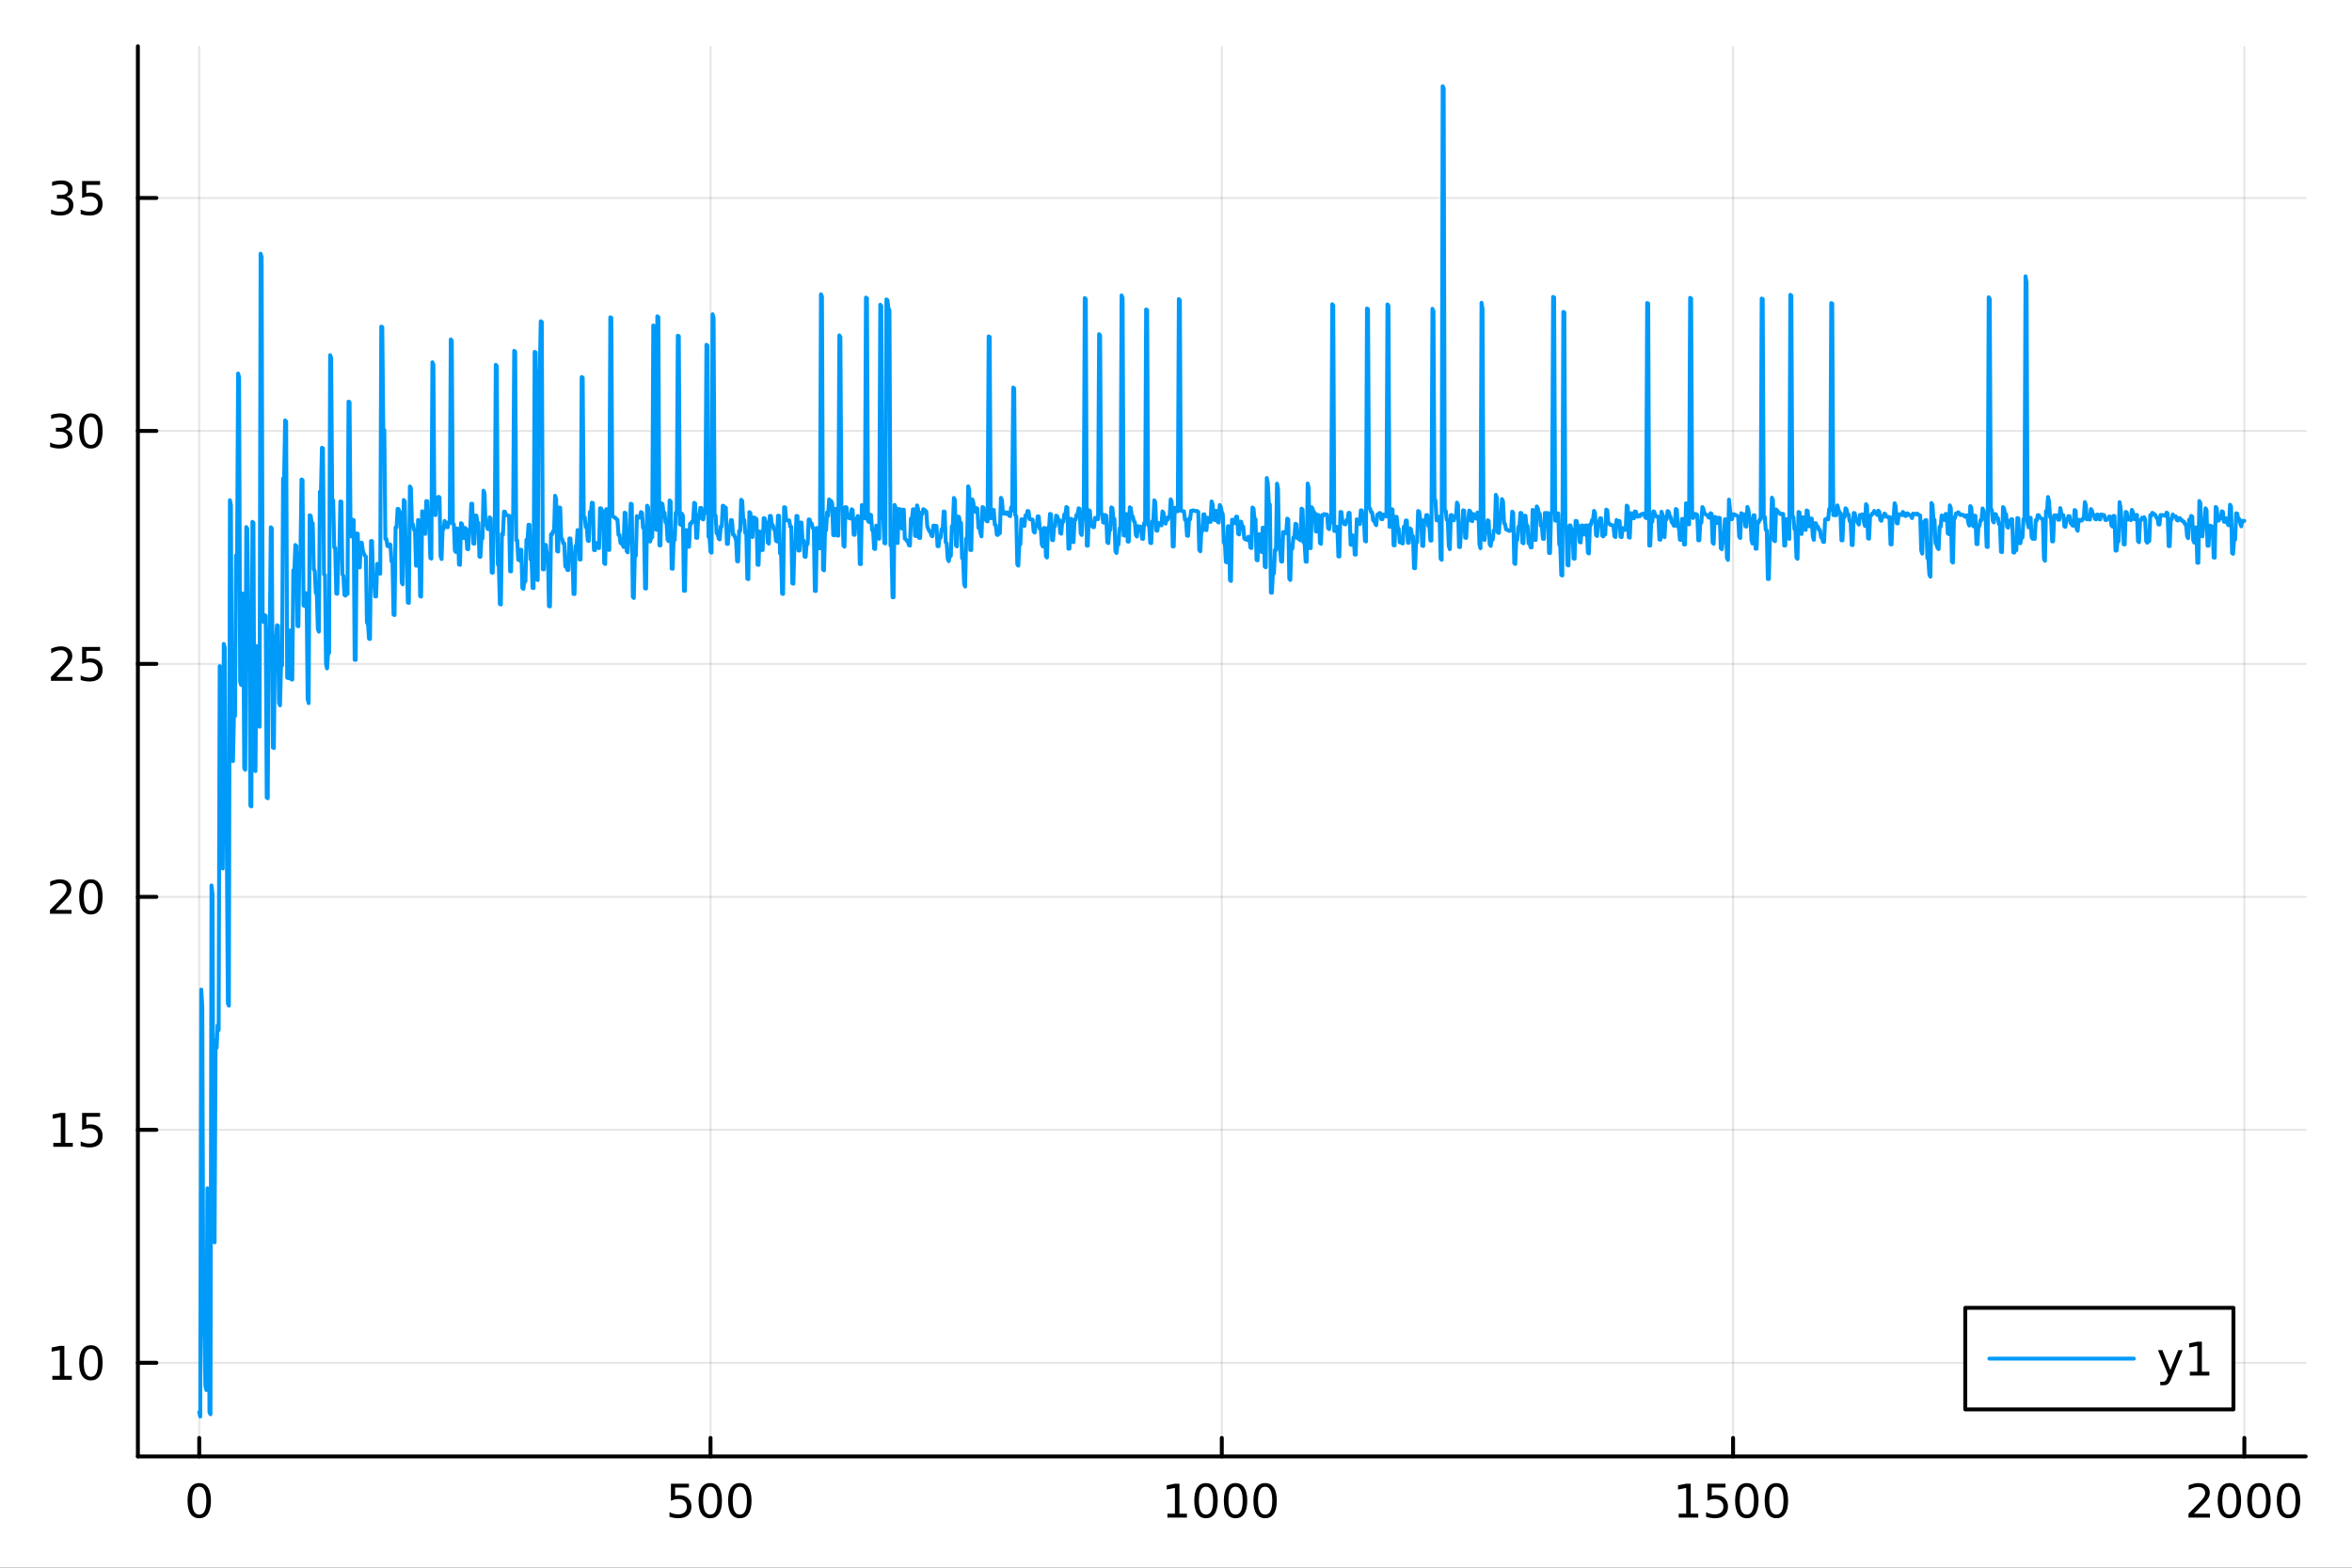 <?xml version="1.0" encoding="utf-8"?>
<svg xmlns="http://www.w3.org/2000/svg" xmlns:xlink="http://www.w3.org/1999/xlink" width="600" height="400" viewBox="0 0 2400 1600">
<rect x="0" y="0" width="2400" height="1600" fill="#333333" stroke="none"/>
<defs>
  <clipPath id="clip890">
    <rect x="0" y="0" width="2400" height="1600"/>
  </clipPath>
</defs>
<path clip-path="url(#clip890)" d="M0 1600 L2400 1600 L2400 0 L0 0  Z" fill="#ffffff" fill-rule="evenodd" fill-opacity="1"/>
<defs>
  <clipPath id="clip891">
    <rect x="480" y="0" width="1681" height="1600"/>
  </clipPath>
</defs>
<path clip-path="url(#clip890)" d="M140.696 1486.45 L2352.76 1486.45 L2352.76 47.244 L140.696 47.244  Z" fill="#ffffff" fill-rule="evenodd" fill-opacity="1"/>
<defs>
  <clipPath id="clip892">
    <rect x="140" y="47" width="2213" height="1440"/>
  </clipPath>
</defs>
<polyline clip-path="url(#clip892)" style="stroke:#000000; stroke-linecap:round; stroke-linejoin:round; stroke-width:2; stroke-opacity:0.1; fill:none" points="203.301,1486.45 203.301,47.244 "/>
<polyline clip-path="url(#clip892)" style="stroke:#000000; stroke-linecap:round; stroke-linejoin:round; stroke-width:2; stroke-opacity:0.1; fill:none" points="725.013,1486.45 725.013,47.244 "/>
<polyline clip-path="url(#clip892)" style="stroke:#000000; stroke-linecap:round; stroke-linejoin:round; stroke-width:2; stroke-opacity:0.1; fill:none" points="1246.73,1486.45 1246.73,47.244 "/>
<polyline clip-path="url(#clip892)" style="stroke:#000000; stroke-linecap:round; stroke-linejoin:round; stroke-width:2; stroke-opacity:0.1; fill:none" points="1768.44,1486.45 1768.44,47.244 "/>
<polyline clip-path="url(#clip892)" style="stroke:#000000; stroke-linecap:round; stroke-linejoin:round; stroke-width:2; stroke-opacity:0.1; fill:none" points="2290.15,1486.45 2290.15,47.244 "/>
<polyline clip-path="url(#clip890)" style="stroke:#000000; stroke-linecap:round; stroke-linejoin:round; stroke-width:4; stroke-opacity:1; fill:none" points="140.696,1486.45 2352.76,1486.45 "/>
<polyline clip-path="url(#clip890)" style="stroke:#000000; stroke-linecap:round; stroke-linejoin:round; stroke-width:4; stroke-opacity:1; fill:none" points="203.301,1486.45 203.301,1467.55 "/>
<polyline clip-path="url(#clip890)" style="stroke:#000000; stroke-linecap:round; stroke-linejoin:round; stroke-width:4; stroke-opacity:1; fill:none" points="725.013,1486.45 725.013,1467.55 "/>
<polyline clip-path="url(#clip890)" style="stroke:#000000; stroke-linecap:round; stroke-linejoin:round; stroke-width:4; stroke-opacity:1; fill:none" points="1246.73,1486.45 1246.73,1467.55 "/>
<polyline clip-path="url(#clip890)" style="stroke:#000000; stroke-linecap:round; stroke-linejoin:round; stroke-width:4; stroke-opacity:1; fill:none" points="1768.44,1486.45 1768.44,1467.55 "/>
<polyline clip-path="url(#clip890)" style="stroke:#000000; stroke-linecap:round; stroke-linejoin:round; stroke-width:4; stroke-opacity:1; fill:none" points="2290.15,1486.45 2290.15,1467.55 "/>
<path clip-path="url(#clip890)" d="M203.301 1517.37 Q199.69 1517.37 197.861 1520.93 Q196.056 1524.47 196.056 1531.6 Q196.056 1538.71 197.861 1542.27 Q199.69 1545.82 203.301 1545.82 Q206.935 1545.82 208.741 1542.27 Q210.57 1538.71 210.57 1531.6 Q210.57 1524.47 208.741 1520.93 Q206.935 1517.37 203.301 1517.37 M203.301 1513.66 Q209.111 1513.66 212.167 1518.27 Q215.245 1522.85 215.245 1531.6 Q215.245 1540.33 212.167 1544.94 Q209.111 1549.52 203.301 1549.52 Q197.491 1549.52 194.412 1544.94 Q191.357 1540.33 191.357 1531.6 Q191.357 1522.85 194.412 1518.27 Q197.491 1513.66 203.301 1513.66 Z" fill="#000000" fill-rule="nonzero" fill-opacity="1" /><path clip-path="url(#clip890)" d="M684.632 1514.29 L702.988 1514.29 L702.988 1518.22 L688.914 1518.22 L688.914 1526.7 Q689.933 1526.35 690.951 1526.19 Q691.97 1526 692.988 1526 Q698.775 1526 702.155 1529.17 Q705.534 1532.34 705.534 1537.76 Q705.534 1543.34 702.062 1546.44 Q698.59 1549.52 692.27 1549.52 Q690.095 1549.52 687.826 1549.15 Q685.581 1548.78 683.173 1548.04 L683.173 1543.34 Q685.257 1544.47 687.479 1545.03 Q689.701 1545.58 692.178 1545.58 Q696.183 1545.58 698.52 1543.48 Q700.858 1541.37 700.858 1537.76 Q700.858 1534.15 698.52 1532.04 Q696.183 1529.94 692.178 1529.94 Q690.303 1529.94 688.428 1530.35 Q686.576 1530.77 684.632 1531.65 L684.632 1514.29 Z" fill="#000000" fill-rule="nonzero" fill-opacity="1" /><path clip-path="url(#clip890)" d="M724.747 1517.37 Q721.136 1517.37 719.307 1520.93 Q717.502 1524.47 717.502 1531.6 Q717.502 1538.71 719.307 1542.27 Q721.136 1545.82 724.747 1545.82 Q728.381 1545.82 730.187 1542.27 Q732.016 1538.71 732.016 1531.6 Q732.016 1524.47 730.187 1520.93 Q728.381 1517.37 724.747 1517.37 M724.747 1513.66 Q730.557 1513.66 733.613 1518.27 Q736.692 1522.85 736.692 1531.6 Q736.692 1540.33 733.613 1544.94 Q730.557 1549.52 724.747 1549.52 Q718.937 1549.52 715.858 1544.94 Q712.803 1540.33 712.803 1531.6 Q712.803 1522.85 715.858 1518.27 Q718.937 1513.66 724.747 1513.66 Z" fill="#000000" fill-rule="nonzero" fill-opacity="1" /><path clip-path="url(#clip890)" d="M754.909 1517.37 Q751.298 1517.37 749.469 1520.93 Q747.664 1524.47 747.664 1531.6 Q747.664 1538.71 749.469 1542.27 Q751.298 1545.82 754.909 1545.82 Q758.543 1545.82 760.349 1542.27 Q762.178 1538.71 762.178 1531.6 Q762.178 1524.47 760.349 1520.93 Q758.543 1517.37 754.909 1517.37 M754.909 1513.66 Q760.719 1513.66 763.775 1518.27 Q766.853 1522.85 766.853 1531.6 Q766.853 1540.33 763.775 1544.94 Q760.719 1549.52 754.909 1549.52 Q749.099 1549.52 746.02 1544.94 Q742.965 1540.33 742.965 1531.6 Q742.965 1522.85 746.02 1518.27 Q749.099 1513.66 754.909 1513.66 Z" fill="#000000" fill-rule="nonzero" fill-opacity="1" /><path clip-path="url(#clip890)" d="M1191.25 1544.91 L1198.89 1544.91 L1198.89 1518.55 L1190.58 1520.21 L1190.58 1515.95 L1198.84 1514.29 L1203.52 1514.29 L1203.52 1544.91 L1211.16 1544.91 L1211.16 1548.85 L1191.25 1548.85 L1191.25 1544.91 Z" fill="#000000" fill-rule="nonzero" fill-opacity="1" /><path clip-path="url(#clip890)" d="M1230.6 1517.37 Q1226.99 1517.37 1225.16 1520.93 Q1223.36 1524.47 1223.36 1531.6 Q1223.36 1538.71 1225.16 1542.27 Q1226.99 1545.82 1230.6 1545.82 Q1234.24 1545.82 1236.04 1542.27 Q1237.87 1538.71 1237.87 1531.6 Q1237.87 1524.47 1236.04 1520.93 Q1234.24 1517.37 1230.6 1517.37 M1230.6 1513.66 Q1236.41 1513.66 1239.47 1518.27 Q1242.55 1522.85 1242.55 1531.6 Q1242.55 1540.33 1239.47 1544.94 Q1236.41 1549.52 1230.6 1549.52 Q1224.79 1549.52 1221.71 1544.94 Q1218.66 1540.33 1218.66 1531.6 Q1218.66 1522.85 1221.71 1518.27 Q1224.79 1513.66 1230.6 1513.66 Z" fill="#000000" fill-rule="nonzero" fill-opacity="1" /><path clip-path="url(#clip890)" d="M1260.77 1517.37 Q1257.15 1517.37 1255.33 1520.93 Q1253.52 1524.47 1253.52 1531.6 Q1253.52 1538.71 1255.33 1542.27 Q1257.15 1545.82 1260.77 1545.82 Q1264.4 1545.82 1266.2 1542.27 Q1268.03 1538.71 1268.03 1531.6 Q1268.03 1524.47 1266.2 1520.93 Q1264.4 1517.37 1260.77 1517.37 M1260.77 1513.66 Q1266.58 1513.66 1269.63 1518.27 Q1272.71 1522.85 1272.71 1531.6 Q1272.71 1540.33 1269.63 1544.94 Q1266.58 1549.52 1260.77 1549.52 Q1254.95 1549.52 1251.88 1544.94 Q1248.82 1540.33 1248.82 1531.6 Q1248.82 1522.85 1251.88 1518.27 Q1254.95 1513.66 1260.77 1513.66 Z" fill="#000000" fill-rule="nonzero" fill-opacity="1" /><path clip-path="url(#clip890)" d="M1290.93 1517.37 Q1287.32 1517.37 1285.49 1520.93 Q1283.68 1524.47 1283.68 1531.6 Q1283.68 1538.71 1285.49 1542.27 Q1287.32 1545.82 1290.93 1545.82 Q1294.56 1545.82 1296.37 1542.27 Q1298.2 1538.71 1298.2 1531.6 Q1298.2 1524.47 1296.37 1520.93 Q1294.56 1517.37 1290.93 1517.37 M1290.93 1513.66 Q1296.74 1513.66 1299.79 1518.27 Q1302.87 1522.85 1302.87 1531.6 Q1302.87 1540.33 1299.79 1544.94 Q1296.74 1549.52 1290.93 1549.52 Q1285.12 1549.52 1282.04 1544.94 Q1278.98 1540.33 1278.98 1531.6 Q1278.98 1522.85 1282.04 1518.27 Q1285.12 1513.66 1290.93 1513.66 Z" fill="#000000" fill-rule="nonzero" fill-opacity="1" /><path clip-path="url(#clip890)" d="M1712.96 1544.91 L1720.6 1544.91 L1720.6 1518.55 L1712.29 1520.21 L1712.29 1515.95 L1720.56 1514.29 L1725.23 1514.29 L1725.23 1544.91 L1732.87 1544.91 L1732.87 1548.85 L1712.96 1548.85 L1712.96 1544.91 Z" fill="#000000" fill-rule="nonzero" fill-opacity="1" /><path clip-path="url(#clip890)" d="M1742.36 1514.29 L1760.72 1514.29 L1760.72 1518.22 L1746.64 1518.22 L1746.64 1526.7 Q1747.66 1526.35 1748.68 1526.19 Q1749.7 1526 1750.72 1526 Q1756.51 1526 1759.88 1529.17 Q1763.26 1532.34 1763.26 1537.76 Q1763.26 1543.34 1759.79 1546.44 Q1756.32 1549.52 1750 1549.52 Q1747.82 1549.52 1745.56 1549.15 Q1743.31 1548.78 1740.9 1548.04 L1740.9 1543.34 Q1742.99 1544.47 1745.21 1545.03 Q1747.43 1545.58 1749.91 1545.58 Q1753.91 1545.58 1756.25 1543.48 Q1758.59 1541.37 1758.59 1537.76 Q1758.59 1534.15 1756.25 1532.04 Q1753.91 1529.94 1749.91 1529.94 Q1748.03 1529.94 1746.16 1530.35 Q1744.31 1530.77 1742.36 1531.65 L1742.36 1514.29 Z" fill="#000000" fill-rule="nonzero" fill-opacity="1" /><path clip-path="url(#clip890)" d="M1782.48 1517.37 Q1778.87 1517.37 1777.04 1520.93 Q1775.23 1524.47 1775.23 1531.6 Q1775.23 1538.71 1777.04 1542.27 Q1778.87 1545.82 1782.48 1545.82 Q1786.11 1545.82 1787.92 1542.27 Q1789.75 1538.71 1789.75 1531.6 Q1789.75 1524.47 1787.92 1520.93 Q1786.11 1517.37 1782.48 1517.37 M1782.48 1513.66 Q1788.29 1513.66 1791.34 1518.27 Q1794.42 1522.85 1794.42 1531.6 Q1794.42 1540.33 1791.34 1544.94 Q1788.29 1549.52 1782.48 1549.52 Q1776.67 1549.52 1773.59 1544.94 Q1770.53 1540.33 1770.53 1531.6 Q1770.53 1522.85 1773.59 1518.27 Q1776.67 1513.66 1782.48 1513.66 Z" fill="#000000" fill-rule="nonzero" fill-opacity="1" /><path clip-path="url(#clip890)" d="M1812.64 1517.37 Q1809.03 1517.37 1807.2 1520.93 Q1805.39 1524.47 1805.39 1531.6 Q1805.39 1538.71 1807.2 1542.27 Q1809.03 1545.82 1812.64 1545.82 Q1816.27 1545.82 1818.08 1542.27 Q1819.91 1538.71 1819.91 1531.6 Q1819.91 1524.47 1818.08 1520.93 Q1816.27 1517.37 1812.64 1517.37 M1812.64 1513.66 Q1818.45 1513.66 1821.5 1518.27 Q1824.58 1522.85 1824.58 1531.6 Q1824.58 1540.33 1821.5 1544.94 Q1818.45 1549.52 1812.64 1549.52 Q1806.83 1549.52 1803.75 1544.94 Q1800.69 1540.33 1800.69 1531.6 Q1800.69 1522.85 1803.75 1518.27 Q1806.83 1513.66 1812.64 1513.66 Z" fill="#000000" fill-rule="nonzero" fill-opacity="1" /><path clip-path="url(#clip890)" d="M2238.76 1544.91 L2255.08 1544.91 L2255.08 1548.85 L2233.14 1548.85 L2233.14 1544.91 Q2235.8 1542.16 2240.38 1537.53 Q2244.99 1532.88 2246.17 1531.53 Q2248.41 1529.01 2249.29 1527.27 Q2250.2 1525.51 2250.2 1523.82 Q2250.2 1521.07 2248.25 1519.33 Q2246.33 1517.6 2243.23 1517.6 Q2241.03 1517.6 2238.58 1518.36 Q2236.15 1519.13 2233.37 1520.68 L2233.37 1515.95 Q2236.19 1514.82 2238.65 1514.24 Q2241.1 1513.66 2243.14 1513.66 Q2248.51 1513.66 2251.7 1516.35 Q2254.9 1519.03 2254.9 1523.52 Q2254.9 1525.65 2254.09 1527.57 Q2253.3 1529.47 2251.19 1532.07 Q2250.61 1532.74 2247.51 1535.95 Q2244.41 1539.15 2238.76 1544.91 Z" fill="#000000" fill-rule="nonzero" fill-opacity="1" /><path clip-path="url(#clip890)" d="M2274.9 1517.37 Q2271.28 1517.37 2269.46 1520.93 Q2267.65 1524.47 2267.65 1531.6 Q2267.65 1538.71 2269.46 1542.27 Q2271.28 1545.82 2274.9 1545.82 Q2278.53 1545.82 2280.34 1542.27 Q2282.16 1538.71 2282.16 1531.6 Q2282.16 1524.47 2280.34 1520.93 Q2278.53 1517.37 2274.9 1517.37 M2274.9 1513.66 Q2280.71 1513.66 2283.76 1518.27 Q2286.84 1522.85 2286.84 1531.6 Q2286.84 1540.33 2283.76 1544.94 Q2280.71 1549.52 2274.9 1549.52 Q2269.09 1549.52 2266.01 1544.94 Q2262.95 1540.33 2262.95 1531.6 Q2262.95 1522.85 2266.01 1518.27 Q2269.09 1513.66 2274.9 1513.66 Z" fill="#000000" fill-rule="nonzero" fill-opacity="1" /><path clip-path="url(#clip890)" d="M2305.06 1517.37 Q2301.45 1517.37 2299.62 1520.93 Q2297.81 1524.47 2297.81 1531.6 Q2297.81 1538.71 2299.62 1542.27 Q2301.45 1545.82 2305.06 1545.82 Q2308.69 1545.82 2310.5 1542.27 Q2312.33 1538.71 2312.33 1531.6 Q2312.33 1524.47 2310.5 1520.93 Q2308.69 1517.37 2305.06 1517.37 M2305.06 1513.66 Q2310.87 1513.66 2313.92 1518.27 Q2317 1522.85 2317 1531.6 Q2317 1540.33 2313.92 1544.94 Q2310.87 1549.52 2305.06 1549.52 Q2299.25 1549.52 2296.17 1544.94 Q2293.11 1540.33 2293.11 1531.6 Q2293.11 1522.85 2296.17 1518.27 Q2299.25 1513.66 2305.06 1513.66 Z" fill="#000000" fill-rule="nonzero" fill-opacity="1" /><path clip-path="url(#clip890)" d="M2335.22 1517.37 Q2331.61 1517.37 2329.78 1520.93 Q2327.97 1524.47 2327.97 1531.6 Q2327.97 1538.71 2329.78 1542.27 Q2331.61 1545.82 2335.22 1545.82 Q2338.85 1545.82 2340.66 1542.27 Q2342.49 1538.71 2342.49 1531.6 Q2342.49 1524.47 2340.66 1520.93 Q2338.85 1517.37 2335.22 1517.37 M2335.22 1513.66 Q2341.03 1513.66 2344.09 1518.27 Q2347.16 1522.85 2347.16 1531.6 Q2347.16 1540.33 2344.09 1544.94 Q2341.03 1549.52 2335.22 1549.52 Q2329.41 1549.52 2326.33 1544.94 Q2323.28 1540.33 2323.28 1531.6 Q2323.28 1522.85 2326.33 1518.27 Q2329.41 1513.66 2335.22 1513.66 Z" fill="#000000" fill-rule="nonzero" fill-opacity="1" /><polyline clip-path="url(#clip892)" style="stroke:#000000; stroke-linecap:round; stroke-linejoin:round; stroke-width:2; stroke-opacity:0.1; fill:none" points="140.696,1390.89 2352.76,1390.89 "/>
<polyline clip-path="url(#clip892)" style="stroke:#000000; stroke-linecap:round; stroke-linejoin:round; stroke-width:2; stroke-opacity:0.1; fill:none" points="140.696,1153.12 2352.76,1153.12 "/>
<polyline clip-path="url(#clip892)" style="stroke:#000000; stroke-linecap:round; stroke-linejoin:round; stroke-width:2; stroke-opacity:0.1; fill:none" points="140.696,915.351 2352.76,915.351 "/>
<polyline clip-path="url(#clip892)" style="stroke:#000000; stroke-linecap:round; stroke-linejoin:round; stroke-width:2; stroke-opacity:0.1; fill:none" points="140.696,677.582 2352.76,677.582 "/>
<polyline clip-path="url(#clip892)" style="stroke:#000000; stroke-linecap:round; stroke-linejoin:round; stroke-width:2; stroke-opacity:0.1; fill:none" points="140.696,439.813 2352.76,439.813 "/>
<polyline clip-path="url(#clip892)" style="stroke:#000000; stroke-linecap:round; stroke-linejoin:round; stroke-width:2; stroke-opacity:0.1; fill:none" points="140.696,202.044 2352.76,202.044 "/>
<polyline clip-path="url(#clip890)" style="stroke:#000000; stroke-linecap:round; stroke-linejoin:round; stroke-width:4; stroke-opacity:1; fill:none" points="140.696,1486.45 140.696,47.244 "/>
<polyline clip-path="url(#clip890)" style="stroke:#000000; stroke-linecap:round; stroke-linejoin:round; stroke-width:4; stroke-opacity:1; fill:none" points="140.696,1390.89 159.593,1390.89 "/>
<polyline clip-path="url(#clip890)" style="stroke:#000000; stroke-linecap:round; stroke-linejoin:round; stroke-width:4; stroke-opacity:1; fill:none" points="140.696,1153.12 159.593,1153.12 "/>
<polyline clip-path="url(#clip890)" style="stroke:#000000; stroke-linecap:round; stroke-linejoin:round; stroke-width:4; stroke-opacity:1; fill:none" points="140.696,915.351 159.593,915.351 "/>
<polyline clip-path="url(#clip890)" style="stroke:#000000; stroke-linecap:round; stroke-linejoin:round; stroke-width:4; stroke-opacity:1; fill:none" points="140.696,677.582 159.593,677.582 "/>
<polyline clip-path="url(#clip890)" style="stroke:#000000; stroke-linecap:round; stroke-linejoin:round; stroke-width:4; stroke-opacity:1; fill:none" points="140.696,439.813 159.593,439.813 "/>
<polyline clip-path="url(#clip890)" style="stroke:#000000; stroke-linecap:round; stroke-linejoin:round; stroke-width:4; stroke-opacity:1; fill:none" points="140.696,202.044 159.593,202.044 "/>
<path clip-path="url(#clip890)" d="M53.4 1404.23 L61.038 1404.23 L61.038 1377.87 L52.728 1379.53 L52.728 1375.28 L60.992 1373.61 L65.668 1373.61 L65.668 1404.23 L73.307 1404.23 L73.307 1408.17 L53.4 1408.17 L53.4 1404.23 Z" fill="#000000" fill-rule="nonzero" fill-opacity="1" /><path clip-path="url(#clip890)" d="M92.751 1376.69 Q89.14 1376.69 87.311 1380.25 Q85.506 1383.79 85.506 1390.92 Q85.506 1398.03 87.311 1401.59 Q89.14 1405.14 92.751 1405.14 Q96.385 1405.14 98.191 1401.59 Q100.02 1398.03 100.02 1390.92 Q100.02 1383.79 98.191 1380.25 Q96.385 1376.69 92.751 1376.69 M92.751 1372.98 Q98.561 1372.98 101.617 1377.59 Q104.696 1382.17 104.696 1390.92 Q104.696 1399.65 101.617 1404.26 Q98.561 1408.84 92.751 1408.84 Q86.941 1408.84 83.862 1404.26 Q80.807 1399.65 80.807 1390.92 Q80.807 1382.17 83.862 1377.59 Q86.941 1372.98 92.751 1372.98 Z" fill="#000000" fill-rule="nonzero" fill-opacity="1" /><path clip-path="url(#clip890)" d="M54.395 1166.46 L62.034 1166.46 L62.034 1140.1 L53.724 1141.77 L53.724 1137.51 L61.987 1135.84 L66.663 1135.84 L66.663 1166.46 L74.302 1166.46 L74.302 1170.4 L54.395 1170.4 L54.395 1166.46 Z" fill="#000000" fill-rule="nonzero" fill-opacity="1" /><path clip-path="url(#clip890)" d="M83.793 1135.84 L102.149 1135.84 L102.149 1139.77 L88.075 1139.77 L88.075 1148.25 Q89.094 1147.9 90.112 1147.74 Q91.131 1147.55 92.149 1147.55 Q97.936 1147.55 101.316 1150.72 Q104.696 1153.9 104.696 1159.31 Q104.696 1164.89 101.223 1167.99 Q97.751 1171.07 91.432 1171.07 Q89.256 1171.07 86.987 1170.7 Q84.742 1170.33 82.335 1169.59 L82.335 1164.89 Q84.418 1166.02 86.64 1166.58 Q88.862 1167.14 91.339 1167.14 Q95.344 1167.14 97.682 1165.03 Q100.02 1162.92 100.02 1159.31 Q100.02 1155.7 97.682 1153.59 Q95.344 1151.49 91.339 1151.49 Q89.464 1151.49 87.589 1151.9 Q85.737 1152.32 83.793 1153.2 L83.793 1135.84 Z" fill="#000000" fill-rule="nonzero" fill-opacity="1" /><path clip-path="url(#clip890)" d="M56.617 928.696 L72.936 928.696 L72.936 932.631 L50.992 932.631 L50.992 928.696 Q53.654 925.941 58.237 921.312 Q62.844 916.659 64.025 915.316 Q66.27 912.793 67.149 911.057 Q68.052 909.298 68.052 907.608 Q68.052 904.853 66.108 903.117 Q64.186 901.381 61.085 901.381 Q58.886 901.381 56.432 902.145 Q54.001 902.909 51.224 904.46 L51.224 899.738 Q54.048 898.603 56.501 898.025 Q58.955 897.446 60.992 897.446 Q66.362 897.446 69.557 900.131 Q72.751 902.816 72.751 907.307 Q72.751 909.437 71.941 911.358 Q71.154 913.256 69.048 915.849 Q68.469 916.52 65.367 919.738 Q62.265 922.932 56.617 928.696 Z" fill="#000000" fill-rule="nonzero" fill-opacity="1" /><path clip-path="url(#clip890)" d="M92.751 901.15 Q89.14 901.15 87.311 904.714 Q85.506 908.256 85.506 915.386 Q85.506 922.492 87.311 926.057 Q89.14 929.599 92.751 929.599 Q96.385 929.599 98.191 926.057 Q100.02 922.492 100.02 915.386 Q100.02 908.256 98.191 904.714 Q96.385 901.15 92.751 901.15 M92.751 897.446 Q98.561 897.446 101.617 902.052 Q104.696 906.636 104.696 915.386 Q104.696 924.113 101.617 928.719 Q98.561 933.302 92.751 933.302 Q86.941 933.302 83.862 928.719 Q80.807 924.113 80.807 915.386 Q80.807 906.636 83.862 902.052 Q86.941 897.446 92.751 897.446 Z" fill="#000000" fill-rule="nonzero" fill-opacity="1" /><path clip-path="url(#clip890)" d="M57.612 690.927 L73.932 690.927 L73.932 694.862 L51.987 694.862 L51.987 690.927 Q54.65 688.172 59.233 683.543 Q63.839 678.89 65.02 677.547 Q67.265 675.024 68.145 673.288 Q69.048 671.529 69.048 669.839 Q69.048 667.085 67.103 665.348 Q65.182 663.612 62.08 663.612 Q59.881 663.612 57.427 664.376 Q54.997 665.14 52.219 666.691 L52.219 661.969 Q55.043 660.835 57.497 660.256 Q59.95 659.677 61.987 659.677 Q67.358 659.677 70.552 662.362 Q73.747 665.047 73.747 669.538 Q73.747 671.668 72.936 673.589 Q72.149 675.487 70.043 678.08 Q69.464 678.751 66.362 681.969 Q63.261 685.163 57.612 690.927 Z" fill="#000000" fill-rule="nonzero" fill-opacity="1" /><path clip-path="url(#clip890)" d="M83.793 660.302 L102.149 660.302 L102.149 664.237 L88.075 664.237 L88.075 672.709 Q89.094 672.362 90.112 672.2 Q91.131 672.015 92.149 672.015 Q97.936 672.015 101.316 675.186 Q104.696 678.358 104.696 683.774 Q104.696 689.353 101.223 692.455 Q97.751 695.533 91.432 695.533 Q89.256 695.533 86.987 695.163 Q84.742 694.793 82.335 694.052 L82.335 689.353 Q84.418 690.487 86.64 691.043 Q88.862 691.598 91.339 691.598 Q95.344 691.598 97.682 689.492 Q100.02 687.385 100.02 683.774 Q100.02 680.163 97.682 678.057 Q95.344 675.95 91.339 675.95 Q89.464 675.95 87.589 676.367 Q85.737 676.784 83.793 677.663 L83.793 660.302 Z" fill="#000000" fill-rule="nonzero" fill-opacity="1" /><path clip-path="url(#clip890)" d="M66.756 438.459 Q70.112 439.177 71.987 441.445 Q73.885 443.714 73.885 447.047 Q73.885 452.163 70.367 454.964 Q66.849 457.765 60.367 457.765 Q58.191 457.765 55.876 457.325 Q53.585 456.908 51.131 456.052 L51.131 451.538 Q53.075 452.672 55.39 453.251 Q57.705 453.829 60.228 453.829 Q64.626 453.829 66.918 452.093 Q69.233 450.357 69.233 447.047 Q69.233 443.992 67.08 442.279 Q64.95 440.542 61.131 440.542 L57.103 440.542 L57.103 436.7 L61.316 436.7 Q64.765 436.7 66.594 435.334 Q68.423 433.945 68.423 431.353 Q68.423 428.691 66.525 427.279 Q64.65 425.843 61.131 425.843 Q59.21 425.843 57.011 426.26 Q54.812 426.677 52.173 427.556 L52.173 423.39 Q54.835 422.649 57.15 422.279 Q59.487 421.908 61.548 421.908 Q66.872 421.908 69.974 424.339 Q73.075 426.746 73.075 430.867 Q73.075 433.737 71.432 435.728 Q69.788 437.695 66.756 438.459 Z" fill="#000000" fill-rule="nonzero" fill-opacity="1" /><path clip-path="url(#clip890)" d="M92.751 425.612 Q89.14 425.612 87.311 429.177 Q85.506 432.718 85.506 439.848 Q85.506 446.954 87.311 450.519 Q89.14 454.061 92.751 454.061 Q96.385 454.061 98.191 450.519 Q100.02 446.954 100.02 439.848 Q100.02 432.718 98.191 429.177 Q96.385 425.612 92.751 425.612 M92.751 421.908 Q98.561 421.908 101.617 426.515 Q104.696 431.098 104.696 439.848 Q104.696 448.575 101.617 453.181 Q98.561 457.765 92.751 457.765 Q86.941 457.765 83.862 453.181 Q80.807 448.575 80.807 439.848 Q80.807 431.098 83.862 426.515 Q86.941 421.908 92.751 421.908 Z" fill="#000000" fill-rule="nonzero" fill-opacity="1" /><path clip-path="url(#clip890)" d="M67.751 200.69 Q71.108 201.408 72.983 203.676 Q74.881 205.945 74.881 209.278 Q74.881 214.394 71.362 217.195 Q67.844 219.996 61.362 219.996 Q59.187 219.996 56.872 219.556 Q54.58 219.139 52.126 218.283 L52.126 213.769 Q54.071 214.903 56.386 215.482 Q58.7 216.061 61.224 216.061 Q65.622 216.061 67.913 214.324 Q70.228 212.588 70.228 209.278 Q70.228 206.223 68.075 204.51 Q65.946 202.774 62.126 202.774 L58.099 202.774 L58.099 198.931 L62.312 198.931 Q65.761 198.931 67.589 197.565 Q69.418 196.176 69.418 193.584 Q69.418 190.922 67.52 189.51 Q65.645 188.075 62.126 188.075 Q60.205 188.075 58.006 188.491 Q55.807 188.908 53.168 189.788 L53.168 185.621 Q55.83 184.88 58.145 184.51 Q60.483 184.139 62.543 184.139 Q67.867 184.139 70.969 186.57 Q74.071 188.977 74.071 193.098 Q74.071 195.968 72.427 197.959 Q70.784 199.926 67.751 200.69 Z" fill="#000000" fill-rule="nonzero" fill-opacity="1" /><path clip-path="url(#clip890)" d="M83.793 184.764 L102.149 184.764 L102.149 188.7 L88.075 188.7 L88.075 197.172 Q89.094 196.825 90.112 196.663 Q91.131 196.477 92.149 196.477 Q97.936 196.477 101.316 199.649 Q104.696 202.82 104.696 208.237 Q104.696 213.815 101.223 216.917 Q97.751 219.996 91.432 219.996 Q89.256 219.996 86.987 219.625 Q84.742 219.255 82.335 218.514 L82.335 213.815 Q84.418 214.949 86.64 215.505 Q88.862 216.061 91.339 216.061 Q95.344 216.061 97.682 213.954 Q100.02 211.848 100.02 208.237 Q100.02 204.625 97.682 202.519 Q95.344 200.413 91.339 200.413 Q89.464 200.413 87.589 200.829 Q85.737 201.246 83.793 202.125 L83.793 184.764 Z" fill="#000000" fill-rule="nonzero" fill-opacity="1" /><polyline clip-path="url(#clip892)" style="stroke:#009af9; stroke-linecap:round; stroke-linejoin:round; stroke-width:4; stroke-opacity:1; fill:none" points="203.301,1441.31 204.344,1445.72 205.388,1010 206.431,1027.9 207.475,1352.52 208.518,1357.81 209.562,1414.33 210.605,1418.7 211.648,1212.85 212.692,1220 213.735,1441.33 214.779,1443.41 215.822,903.709 216.866,912.75 217.909,1264.48 218.952,1267.98 219.996,1061.88 221.039,1069.49 222.083,1046.41 223.126,1051.31 224.17,679.855 225.213,687.308 226.256,880.742 227.3,886.431 228.343,657.218 229.387,660.999 230.43,857.049 231.473,862.327 232.517,1023.88 233.56,1026.39 234.604,510.572 235.647,515.804 236.691,772.757 237.734,776.838 238.777,727.623 239.821,730.776 240.864,566.856 241.908,568.667 242.951,381.22 243.995,385.196 245.038,695.922 246.081,699.094 247.125,605.524 248.168,606.866 249.212,784.155 250.255,785.641 251.299,537.923 252.342,539.718 253.385,624.437 254.429,628.052 255.472,822.24 256.516,823.036 257.559,532.576 258.603,533.463 259.646,785.356 260.689,786.949 261.733,659.335 262.776,660.449 263.82,740.74 264.863,741.682 265.907,258.93 266.95,262.231 267.993,633.404 269.037,634.904 270.08,627.837 271.124,628.657 272.167,813.949 273.21,814.68 274.254,642.207 275.297,643.43 276.341,538.16 277.384,539.354 278.428,762.951 279.471,763.457 280.514,654.072 281.558,654.676 282.601,638.135 283.645,638.614 284.688,717.298 285.732,719.879 286.775,678.778 287.818,679.213 288.862,488.178 289.905,489.571 290.949,429.117 291.992,430.273 293.036,691.584 294.079,692.161 295.122,643.431 296.166,643.771 297.209,693.239 298.253,693.604 299.296,581.988 300.34,582.411 301.383,556.228 302.426,557.431 303.47,638.815 304.513,639.174 305.557,565.261 306.6,565.695 307.643,489.392 308.687,490.007 309.73,617.839 310.774,618.509 311.817,605.285 312.861,605.688 313.904,713.279 314.947,717.606 315.991,525.874 317.034,526.394 318.078,533.642 319.121,534.064 320.165,580.918 321.208,582.721 322.251,605.186 323.295,606.334 324.338,642.077 325.382,644.709 326.425,501.812 327.469,502.116 328.512,456.995 329.555,457.547 330.599,586.136 331.642,586.787 332.686,677.915 333.729,682.161 334.773,666.135 335.816,666.313 336.859,362.482 337.903,365.152 338.946,510.143 339.99,510.662 341.033,558.667 342.077,559.158 343.12,605.767 344.163,606.021 345.207,565.621 346.25,565.981 347.294,511.832 348.337,512.107 349.38,586.172 350.424,587.708 351.467,607.184 352.511,607.856 353.554,605.919 354.598,606.15 355.641,409.909 356.684,410.465 357.728,547.336 358.771,547.498 359.815,530.441 360.858,530.799 361.902,673.384 362.945,673.487 363.988,544.419 365.032,544.703 366.075,578.99 367.119,579.113 368.162,553.873 369.206,554.013 370.249,562.358 371.292,565.061 372.336,567.291 373.379,568.073 374.423,635.573 375.466,635.736 376.51,651.839 377.553,652.178 378.596,552.162 379.64,552.261 380.683,591.704 381.727,592.66 382.77,608.696 383.813,608.797 384.857,575.452 385.9,575.561 386.944,585.119 387.987,585.507 389.031,333.337 390.074,333.866 391.117,438.22 392.161,438.895 393.204,549.959 394.248,550.039 395.291,557.239 396.335,557.63 397.378,555.514 398.421,555.935 399.465,572.874 400.508,573.433 401.552,627.318 402.595,627.741 403.639,538.213 404.682,538.352 405.725,519.35 406.769,519.599 407.812,523.066 408.856,523.138 409.899,594.528 410.943,596.387 411.986,510.325 413.029,511.648 414.073,565.853 415.116,565.968 416.16,615.052 417.203,615.321 418.247,496.505 419.29,498.236 420.333,535.096 421.377,535.145 422.42,540.666 423.464,541.414 424.507,577.321 425.55,577.372 426.594,530.661 427.637,531.348 428.681,608.351 429.724,608.918 430.768,521.82 431.811,523.251 432.854,540.988 433.898,544.869 434.941,511.42 435.985,511.585 437.028,536.847 438.072,536.959 439.115,569.521 440.158,570.088 441.202,369.74 442.245,372.191 443.289,525.103 444.332,525.749 445.376,508.109 446.419,508.42 447.462,507.029 448.506,507.729 449.549,567.599 450.593,570.585 451.636,539.724 452.68,539.877 453.723,531.71 454.766,534.97 455.81,537.642 456.853,538.113 457.897,532.777 458.94,533.67 459.984,346.443 461.027,347.87 462.07,534.444 463.114,535.183 464.157,562.029 465.201,563.395 466.244,539.373 467.287,539.668 468.331,576.14 469.374,576.477 470.418,533.939 471.461,534.924 472.505,548.734 473.548,549.202 474.591,538.783 475.635,539.926 476.678,560.162 477.722,560.582 478.765,540.719 479.809,541.617 480.852,514.084 481.895,514.157 482.939,554.64 483.982,554.94 485.026,526.176 486.069,526.205 487.113,532.802 488.156,533.678 489.199,568.084 490.243,568.26 491.286,549.122 492.33,549.463 493.373,500.805 494.417,503.293 495.46,535.227 496.503,535.318 497.547,539.776 498.59,540.055 499.634,528.027 500.677,529.078 501.72,584.243 502.764,584.534 503.807,540.599 504.851,540.718 505.894,372.348 506.938,373.748 507.981,575.926 509.024,577.583 510.068,616.52 511.111,616.945 512.155,544.838 513.198,545.921 514.242,522.22 515.285,522.297 516.328,525.658 517.372,525.818 518.415,526.24 519.459,526.35 520.502,583 521.546,583.153 522.589,526.483 523.632,526.566 524.676,358.081 525.719,359.041 526.763,551.438 527.806,551.539 528.85,571.255 529.893,571.825 530.936,561.095 531.98,561.138 533.023,600.11 534.067,601.059 535.11,592.952 536.154,593.244 537.197,550.947 538.24,551.407 539.284,535.577 540.327,535.684 541.371,570.927 542.414,570.978 543.457,600.085 544.501,600.178 545.544,359.115 546.588,359.715 547.631,591.017 548.675,592.032 549.718,378.706 550.761,380.456 551.805,327.89 552.848,328.578 553.892,581.039 554.935,581.136 555.979,556.059 557.022,556.172 558.065,566.342 559.109,567.501 560.152,618.679 561.196,618.861 562.239,545.315 563.283,545.485 564.326,542.164 565.369,542.625 566.413,506.011 567.456,509.248 568.5,562.481 569.543,562.932 570.587,517.991 571.63,518.102 572.673,549.579 573.717,550.222 574.76,554.489 575.804,554.639 576.847,578.087 577.89,578.148 578.934,581.648 579.977,581.787 581.021,549.547 582.064,549.618 583.108,564.451 584.151,568.224 585.194,606.172 586.238,606.308 587.281,557.294 588.325,557.483 589.368,540.983 590.412,542.925 591.455,570.998 592.498,571.032 593.542,384.852 594.585,385.398 595.629,527.594 596.672,528.042 597.716,537.84 598.759,538.748 599.802,551.739 600.846,552.154 601.889,522.583 602.933,523.296 603.976,513 605.02,513.579 606.063,561.345 607.106,561.533 608.15,554.238 609.193,554.395 610.237,558.696 611.28,559.426 612.324,518.743 613.367,518.879 614.41,521.903 615.454,521.951 616.497,574.703 617.541,575.625 618.584,519.744 619.627,519.794 620.671,561.03 621.714,561.314 622.758,323.895 623.801,324.38 624.845,526.678 625.888,527.053 626.931,528.273 627.975,528.419 629.018,529.882 630.062,530.473 631.105,545.876 632.149,545.943 633.192,554.299 634.235,554.372 635.279,555.837 636.322,558.281 637.366,523.212 638.409,523.843 639.453,562.452 640.496,563.76 641.539,546.283 642.583,546.367 643.626,514.1 644.67,514.67 645.713,609.144 646.757,610.321 647.8,565.603 648.843,567.201 649.887,526.778 650.93,528.623 651.974,527.999 653.017,528.295 654.06,522.617 655.104,523.377 656.147,538.608 657.191,539.162 658.234,600.526 659.278,600.639 660.321,516.099 661.364,517.935 662.408,552.271 663.451,552.654 664.495,548.092 665.538,548.247 666.582,332.178 667.625,332.833 668.668,539.639 669.712,540.746 670.755,322.866 671.799,323.701 672.842,556.521 673.886,556.699 674.929,513.684 675.972,514.343 677.016,522.512 678.059,523.297 679.103,532.937 680.146,533.198 681.19,550.885 682.233,552.282 683.276,510.799 684.32,511.86 685.363,580.277 686.407,580.496 687.45,548.596 688.494,551.163 689.537,523.219 690.58,524.019 691.624,342.622 692.667,343.131 693.711,534.896 694.754,535.601 695.797,524.293 696.841,526.332 697.884,602.98 698.928,603.017 699.971,541.043 701.015,541.106 702.058,558.035 703.101,558.052 704.145,534.487 705.188,534.567 706.232,532.237 707.275,532.249 708.319,513.209 709.362,513.942 710.405,548.865 711.449,548.948 712.492,525.765 713.536,528.88 714.579,518.376 715.623,518.423 716.666,529.68 717.709,530.085 718.753,522.555 719.796,523.198 720.84,351.908 721.883,352.693 722.927,547.724 723.97,548.194 725.013,563.061 726.057,564.127 727.1,320.758 728.144,324.507 729.187,525.83 730.23,526.175 731.274,544.363 732.317,544.786 733.361,549.687 734.404,550.529 735.448,537.28 736.491,537.508 737.534,516.138 738.578,516.476 739.621,518.179 740.665,518.224 741.708,555.077 742.752,555.115 743.795,539.507 744.838,539.857 745.882,530.755 746.925,531.016 747.969,545.662 749.012,545.71 750.056,548.451 751.099,551.155 752.142,572.826 753.186,572.903 754.229,541.77 755.273,541.864 756.316,510.048 757.36,511.304 758.403,530.667 759.446,530.676 760.49,543.764 761.533,543.938 762.577,590.697 763.62,591.082 764.664,522.655 765.707,523.551 766.75,547.43 767.794,548.117 768.837,528.057 769.881,528.269 770.924,529 771.967,529.859 773.011,576.352 774.054,576.523 775.098,542.494 776.141,543.003 777.185,561.345 778.228,561.361 779.271,528.826 780.315,529.102 781.358,532.764 782.402,533.75 783.445,553.596 784.489,554.86 785.532,526.588 786.575,526.637 787.619,535.369 788.662,536.057 789.706,540.278 790.749,540.44 791.793,551.872 792.836,552.671 793.879,526.364 794.923,526.428 795.966,564.736 797.01,564.763 798.053,605.89 799.097,606.185 800.14,517.596 801.183,517.894 802.227,530.931 803.27,530.989 804.314,531.136 805.357,531.169 806.401,537.49 807.444,537.811 808.487,595.303 809.531,595.748 810.574,558.588 811.618,558.704 812.661,526.602 813.704,526.676 814.748,561.88 815.791,561.89 816.835,533.333 817.878,533.371 818.922,551.459 819.965,551.704 821.008,568.088 822.052,568.317 823.095,554.615 824.139,555.11 825.182,530.191 826.226,530.284 827.269,534.194 828.312,534.386 829.356,538.882 830.399,539.178 831.443,603.101 832.486,603.181 833.53,538.895 834.573,539.999 835.616,559.424 836.66,559.617 837.703,300.375 838.747,302.712 839.79,581.292 840.834,582.178 841.877,540.415 842.92,541.349 843.964,522.918 845.007,526.594 846.051,509.715 847.094,511.342 848.137,511.364 849.181,513.841 850.224,546.153 851.268,546.316 852.311,519.223 853.355,519.353 854.398,546.597 855.441,546.64 856.485,342.264 857.528,343.981 858.572,517.467 859.615,517.975 860.659,556.798 861.702,557.99 862.745,517.47 863.789,517.843 864.832,527.454 865.876,528.395 866.919,528.985 867.963,529.179 869.006,519.755 870.049,520.545 871.093,545.67 872.136,545.856 873.18,529.652 874.223,529.66 875.267,526.651 876.31,529.244 877.353,575.547 878.397,575.794 879.44,515.498 880.484,517.371 881.527,528.806 882.571,529.061 883.614,303.725 884.657,304.457 885.701,531.636 886.744,532.837 887.788,525.162 888.831,525.627 889.874,540.922 890.918,541.923 891.961,559.997 893.005,560.299 894.048,536.439 895.092,536.959 896.135,548.545 897.178,549.902 898.222,311 899.265,312.393 900.309,529.51 901.352,529.62 902.396,554.284 903.439,554.598 904.482,305.61 905.526,306.323 906.569,314.916 907.613,316.582 908.656,556.727 909.7,557.487 910.743,609.53 911.786,609.607 912.83,515.321 913.873,517.773 914.917,552.969 915.96,554.271 917.004,519.502 918.047,519.631 919.09,538.499 920.134,539.352 921.177,520.158 922.221,520.192 923.264,549.785 924.307,550.392 925.351,551.975 926.394,552.811 927.438,556.349 928.481,556.886 929.525,529.326 930.568,529.371 931.611,519.768 932.655,519.802 933.698,546.792 934.742,547.16 935.785,515.832 936.829,519.65 937.872,548.997 938.915,549.049 939.959,523.281 941.002,524.831 942.046,519.693 943.089,520.023 944.133,521.299 945.176,522.023 946.219,537.259 947.263,539.844 948.306,542.141 949.35,542.941 950.393,546.556 951.437,547.33 952.48,536.439 953.523,536.511 954.567,536.688 955.61,536.727 956.654,557.352 957.697,557.507 958.741,548.547 959.784,548.752 960.827,540.025 961.871,541.366 962.914,522.008 963.958,522.323 965.001,553.343 966.044,554.578 967.088,570.479 968.131,572.697 969.175,566.874 970.218,567.284 971.262,537.09 972.305,537.257 973.348,508.238 974.392,510.291 975.435,556.579 976.479,557.66 977.522,527.176 978.566,527.592 979.609,533.572 980.652,533.645 981.696,569.662 982.739,569.679 983.783,596.019 984.826,598.624 985.87,549.625 986.913,549.668 987.956,496.358 989,500.005 990.043,561.301 991.087,561.465 992.13,509.716 993.174,512.913 994.217,520.668 995.26,522.29 996.304,518.464 997.347,519.123 998.391,538.622 999.434,538.803 1000.48,544.09 1001.52,547.448 1002.56,517.518 1003.61,518.103 1004.65,529.407 1005.69,530.101 1006.74,531.792 1007.78,532.153 1008.82,343.366 1009.87,343.967 1010.91,528.751 1011.96,529.018 1013,520.168 1014.04,520.432 1015.09,535.573 1016.13,535.784 1017.17,545.716 1018.22,545.983 1019.26,544.078 1020.3,544.15 1021.35,508.123 1022.39,510.522 1023.43,524.088 1024.48,524.18 1025.52,522.924 1026.56,524.534 1027.61,522.921 1028.65,523.554 1029.69,526.185 1030.74,526.809 1031.78,517.839 1032.82,521.083 1033.87,395.517 1034.91,396.441 1035.95,525.55 1037,526.815 1038.04,575.957 1039.08,577.374 1040.13,555.466 1041.17,555.506 1042.21,530.052 1043.26,530.111 1044.3,536.429 1045.34,536.794 1046.39,526.108 1047.43,526.759 1048.48,521.536 1049.52,521.789 1050.56,529.771 1051.61,529.905 1052.65,530.241 1053.69,530.319 1054.74,542.396 1055.78,543.566 1056.82,536.639 1057.87,536.697 1058.91,527.008 1059.95,527.118 1061,539.609 1062.04,539.838 1063.08,555.717 1064.13,557.653 1065.17,538.93 1066.21,538.985 1067.26,567.636 1068.3,569.054 1069.34,538.736 1070.39,539.466 1071.43,524.479 1072.47,524.931 1073.52,551.053 1074.56,551.383 1075.6,536.947 1076.65,536.984 1077.69,526.238 1078.73,526.892 1079.78,530.511 1080.82,530.57 1081.86,543.965 1082.91,544.719 1083.95,532.194 1084.99,532.588 1086.04,525.034 1087.08,525.112 1088.13,517.445 1089.17,518.182 1090.21,559.981 1091.26,559.999 1092.3,529.452 1093.34,529.716 1094.39,552.841 1095.43,553.402 1096.47,530.441 1097.52,530.492 1098.56,525.375 1099.6,525.427 1100.65,518.759 1101.69,519.373 1102.73,544.226 1103.78,545.995 1104.82,529.566 1105.86,529.739 1106.91,304.218 1107.95,305.265 1108.99,556.893 1110.04,556.907 1111.08,520.743 1112.12,521.494 1113.17,536.118 1114.21,536.744 1115.25,537.895 1116.3,538.065 1117.34,528.52 1118.38,528.854 1119.43,529.668 1120.47,529.841 1121.51,341.066 1122.56,342.309 1123.6,524.389 1124.65,524.55 1125.69,533.251 1126.73,533.407 1127.78,525.627 1128.82,526.356 1129.86,553.358 1130.91,554.313 1131.95,540.734 1132.99,540.826 1134.04,517.844 1135.08,518.542 1136.12,529.684 1137.17,529.748 1138.21,562.729 1139.25,564.417 1140.3,555.437 1141.34,555.584 1142.38,539.213 1143.43,539.451 1144.47,301.489 1145.51,304.208 1146.56,546.394 1147.6,546.616 1148.64,524.689 1149.69,524.763 1150.73,552.683 1151.77,552.785 1152.82,517.741 1153.86,518.436 1154.9,526.34 1155.95,527.173 1156.99,531.65 1158.03,532.976 1159.08,546.202 1160.12,547.626 1161.16,537.005 1162.21,538.094 1163.25,537.43 1164.3,537.713 1165.34,549.693 1166.38,550.024 1167.43,533.968 1168.47,534.065 1169.51,315.852 1170.56,316.594 1171.6,536.071 1172.64,536.53 1173.69,554.017 1174.73,554.329 1175.77,532.162 1176.82,532.22 1177.86,510.665 1178.9,512.695 1179.95,541.488 1180.99,541.676 1182.03,533.814 1183.08,533.951 1184.12,535.969 1185.16,536.207 1186.21,521.952 1187.25,523.469 1188.29,530.719 1189.34,534.449 1190.38,528.721 1191.42,530.469 1192.47,527.398 1193.51,527.81 1194.55,509.65 1195.6,512.185 1196.64,557.671 1197.68,557.676 1198.73,518.228 1199.77,519.508 1200.82,521.758 1201.86,521.797 1202.9,305.259 1203.95,306.453 1204.99,521.186 1206.03,521.315 1207.08,521.761 1208.12,521.833 1209.16,530.534 1210.21,530.612 1211.25,546.663 1212.29,546.92 1213.34,529.317 1214.38,530.058 1215.42,521.317 1216.47,521.375 1217.51,520.852 1218.55,521.206 1219.6,521.545 1220.64,521.641 1221.68,521.57 1222.73,522.462 1223.77,561.42 1224.81,562.673 1225.86,541.902 1226.9,541.981 1227.94,524.954 1228.99,524.982 1230.03,540.414 1231.07,541.138 1232.12,528.431 1233.16,530.162 1234.2,532.665 1235.25,532.676 1236.29,511.8 1237.33,514.515 1238.38,529.752 1239.42,530.846 1240.47,521.298 1241.51,521.397 1242.55,532.633 1243.6,533.312 1244.64,515.486 1245.68,517.283 1246.73,522.57 1247.77,524.925 1248.81,553.902 1249.86,554.204 1250.9,573.485 1251.94,573.947 1252.99,537.102 1254.03,537.148 1255.07,592.038 1256.12,592.963 1257.16,530.487 1258.2,530.512 1259.25,533.777 1260.29,533.901 1261.33,527.343 1262.38,527.389 1263.42,544.893 1264.46,545.469 1265.51,532.334 1266.55,532.627 1267.59,537.46 1268.64,537.468 1269.68,549.556 1270.72,550.446 1271.77,550.752 1272.81,551.106 1273.85,547.762 1274.9,549.014 1275.94,558.86 1276.99,559.379 1278.03,517.961 1279.07,518.977 1280.12,529.974 1281.16,530.065 1282.2,571.489 1283.25,571.916 1284.29,545.33 1285.33,545.336 1286.38,561.884 1287.42,563.415 1288.46,538.568 1289.51,538.653 1290.55,578.251 1291.59,578.97 1292.64,487.878 1293.68,492.938 1294.72,513.621 1295.77,514.958 1296.81,604.768 1297.85,604.994 1298.9,583.958 1299.94,585.294 1300.98,561.234 1302.03,561.512 1303.07,493.638 1304.11,498.71 1305.16,559.19 1306.2,559.59 1307.24,572.976 1308.29,573.161 1309.33,543.037 1310.37,543.1 1311.42,543.481 1312.46,544.268 1313.5,529.315 1314.55,530.028 1315.59,590.538 1316.64,591.934 1317.68,556.441 1318.72,559.906 1319.77,548.512 1320.81,548.727 1321.85,534.601 1322.9,535.068 1323.94,549.251 1324.98,549.797 1326.03,550.604 1327.07,551.491 1328.11,519.122 1329.16,520.002 1330.2,553.69 1331.24,554.072 1332.29,573.096 1333.33,573.32 1334.37,493.476 1335.42,497.926 1336.46,559.375 1337.5,559.447 1338.55,517.752 1339.59,519.78 1340.63,523.376 1341.68,523.456 1342.72,542.415 1343.76,542.483 1344.81,525.367 1345.85,526.306 1346.89,554.259 1347.94,555.062 1348.98,525.684 1350.02,526.578 1351.07,524.708 1352.11,524.841 1353.16,525.176 1354.2,525.254 1355.24,539.122 1356.29,540.054 1357.33,532.796 1358.37,532.846 1359.42,310.52 1360.46,311.731 1361.5,541.833 1362.55,541.96 1363.59,537.757 1364.63,537.781 1365.68,567.838 1366.72,567.999 1367.76,522.557 1368.81,522.735 1369.85,532.943 1370.89,532.971 1371.94,535.091 1372.98,535.11 1374.02,530.842 1375.07,530.98 1376.11,523.475 1377.15,523.524 1378.2,555.85 1379.24,556.147 1380.28,546.421 1381.33,546.979 1382.37,565.942 1383.41,566.086 1384.46,530.033 1385.5,530.82 1386.54,533.752 1387.59,534.916 1388.63,520.799 1389.67,521.05 1390.72,529.822 1391.76,530.022 1392.81,551.962 1393.85,552.636 1394.89,314.895 1395.94,315.681 1396.98,517.668 1398.02,519.154 1399.07,522.649 1400.11,523.067 1401.15,530.981 1402.2,530.998 1403.24,534.424 1404.28,536.031 1405.33,525.318 1406.37,525.353 1407.41,523.654 1408.46,523.7 1409.5,529.771 1410.54,529.963 1411.59,525.148 1412.63,525.23 1413.67,526.933 1414.72,527.113 1415.76,310.686 1416.8,312.084 1417.85,537.622 1418.89,537.648 1419.93,519.593 1420.98,520.113 1422.02,556.448 1423.06,556.677 1424.11,527.433 1425.15,527.551 1426.19,538.014 1427.24,539.844 1428.28,553.476 1429.33,553.563 1430.37,554.179 1431.41,554.72 1432.46,537.629 1433.5,538.687 1434.54,531.175 1435.59,531.425 1436.63,553.944 1437.67,553.979 1438.72,539.291 1439.76,540.129 1440.8,547.132 1441.85,547.205 1442.89,579.786 1443.93,579.998 1444.98,553.01 1446.02,553.475 1447.06,521.544 1448.11,522.186 1449.15,530.017 1450.19,530.448 1451.24,556.928 1452.28,557.248 1453.32,531.14 1454.37,532.373 1455.41,525.713 1456.45,525.745 1457.5,536.71 1458.54,536.893 1459.58,551.679 1460.63,551.722 1461.67,315.19 1462.71,317.449 1463.76,508.677 1464.8,511.003 1465.84,531.056 1466.89,531.137 1467.93,527.445 1468.98,527.591 1470.02,570.177 1471.06,571.343 1472.11,87.976 1473.15,90.176 1474.19,520.855 1475.24,521.382 1476.28,530.492 1477.32,530.527 1478.37,557.285 1479.41,560.494 1480.45,525.702 1481.5,525.741 1482.54,530.975 1483.58,531.033 1484.63,527.211 1485.67,527.383 1486.71,512.956 1487.76,515.287 1488.8,558.238 1489.84,558.325 1490.89,539.968 1491.93,540.222 1492.97,520.812 1494.02,521.2 1495.06,548.73 1496.1,549.036 1497.15,530.886 1498.19,531.158 1499.23,521.104 1500.28,521.88 1501.32,531.378 1502.36,531.913 1503.41,524.542 1504.45,527.526 1505.5,528.634 1506.54,529.267 1507.58,523.149 1508.63,523.623 1509.67,555.766 1510.71,559.537 1511.76,309.042 1512.8,315.616 1513.84,550.605 1514.89,551.173 1515.93,541.505 1516.97,542.338 1518.02,530.979 1519.06,531.683 1520.1,555.416 1521.15,557.168 1522.19,549.479 1523.23,550.753 1524.28,541.2 1525.32,541.241 1526.36,505.042 1527.41,507.744 1528.45,543.601 1529.49,543.909 1530.54,528.505 1531.58,528.56 1532.62,509.386 1533.67,511.627 1534.71,533.939 1535.75,534.894 1536.8,540.414 1537.84,540.558 1538.88,541.209 1539.93,541.881 1540.97,541.374 1542.01,541.383 1543.06,522.169 1544.1,523.397 1545.15,574.733 1546.19,575.588 1547.23,550.819 1548.28,550.94 1549.32,537.583 1550.36,539.399 1551.41,523.519 1552.45,523.706 1553.49,553.956 1554.54,554.471 1555.58,526.326 1556.62,526.364 1557.67,536.513 1558.71,536.721 1559.75,554.521 1560.8,554.547 1561.84,558.575 1562.88,558.647 1563.93,520.414 1564.97,520.865 1566.01,551.03 1567.06,551.06 1568.1,516.869 1569.14,518.647 1570.19,524.022 1571.23,524.439 1572.27,536.503 1573.32,536.778 1574.36,549.817 1575.4,550.018 1576.45,523.567 1577.49,523.585 1578.53,523.637 1579.58,523.654 1580.62,564.356 1581.67,564.447 1582.71,523.464 1583.75,523.553 1584.8,303.047 1585.84,303.604 1586.88,531.239 1587.93,531.471 1588.97,523.941 1590.01,523.958 1591.06,555.606 1592.1,557.748 1593.14,586.814 1594.19,587.344 1595.23,318.328 1596.27,318.869 1597.32,537.661 1598.36,538.127 1599.4,576.551 1600.45,577.124 1601.49,536.258 1602.53,536.275 1603.58,540.455 1604.62,540.536 1605.66,570.046 1606.71,570.166 1607.75,531.657 1608.79,531.803 1609.84,536.656 1610.88,536.786 1611.92,553.173 1612.97,553.615 1614.01,536.332 1615.05,536.361 1616.1,545.448 1617.14,545.597 1618.18,536.292 1619.23,536.342 1620.27,564.041 1621.32,564.895 1622.36,535.463 1623.4,535.63 1624.45,530.901 1625.49,531.177 1626.53,521.403 1627.58,523.589 1628.62,546.145 1629.66,547.054 1630.71,532.621 1631.75,532.923 1632.79,528.948 1633.84,529.052 1634.88,546.614 1635.92,547.467 1636.97,545.329 1638.01,545.456 1639.05,520.096 1640.1,520.874 1641.14,534.266 1642.18,534.345 1643.23,535.695 1644.27,535.835 1645.31,536.185 1646.36,536.264 1647.4,547.374 1648.44,548.128 1649.49,530.714 1650.53,533.744 1651.57,531.72 1652.62,531.845 1653.66,547.771 1654.7,548.263 1655.75,538.871 1656.79,540.853 1657.84,540.655 1658.88,540.72 1659.92,516.013 1660.97,517.228 1662.01,548.299 1663.05,548.733 1664.1,523.813 1665.14,523.957 1666.18,528.799 1667.23,528.986 1668.27,521.963 1669.31,522.338 1670.36,527.241 1671.4,527.314 1672.44,526.086 1673.49,526.779 1674.53,524.864 1675.57,524.877 1676.62,524.133 1677.66,524.206 1678.7,527.875 1679.75,528.799 1680.79,309.272 1681.83,309.784 1682.88,556.795 1683.92,556.819 1684.96,531.142 1686.01,532.49 1687.05,521.911 1688.09,522.338 1689.14,526.673 1690.18,527.13 1691.22,526.973 1692.27,527.554 1693.31,550.682 1694.35,550.791 1695.4,522.259 1696.44,525.09 1697.49,547.366 1698.53,548.255 1699.57,527.58 1700.62,530.031 1701.66,521.601 1702.7,522.255 1703.75,526.394 1704.79,527.91 1705.83,532.995 1706.88,534.199 1707.92,536.502 1708.96,536.568 1710.01,519.528 1711.05,520.289 1712.09,537.538 1713.14,537.955 1714.18,550.827 1715.22,551.037 1716.27,529.656 1717.31,529.721 1718.35,555.69 1719.4,555.706 1720.44,513.667 1721.48,517.587 1722.53,535.023 1723.57,535.153 1724.61,304.023 1725.66,304.636 1726.7,528.09 1727.74,528.704 1728.79,524.53 1729.83,524.542 1730.87,524.812 1731.92,525.613 1732.96,551.41 1734.01,551.444 1735.05,532.823 1736.09,533.459 1737.14,517.52 1738.18,519.362 1739.22,523.808 1740.27,524.729 1741.31,525.676 1742.35,525.738 1743.4,528.054 1744.44,528.452 1745.48,523.804 1746.53,524.421 1747.57,553.772 1748.61,555.019 1749.66,527.672 1750.7,527.732 1751.74,533.668 1752.79,533.761 1753.83,528.424 1754.87,528.663 1755.92,559.534 1756.96,560.562 1758,551.38 1759.05,551.553 1760.09,530.029 1761.13,530.108 1762.18,569.356 1763.22,571.429 1764.26,509.908 1765.31,520.522 1766.35,529.83 1767.39,529.849 1768.44,524.804 1769.48,524.84 1770.52,525.689 1771.57,525.811 1772.61,526.394 1773.66,527.888 1774.7,547.748 1775.74,549.145 1776.79,523.786 1777.83,524.709 1778.87,525.012 1779.92,525.024 1780.96,537.169 1782,537.479 1783.05,517.43 1784.09,520.339 1785.13,529.419 1786.18,529.658 1787.22,551.126 1788.26,554.775 1789.31,525.908 1790.35,525.932 1791.39,559.971 1792.44,560.012 1793.48,532.774 1794.52,533.381 1795.57,530.03 1796.61,530.051 1797.65,304.699 1798.7,305.237 1799.74,527.634 1800.78,527.657 1801.83,540.893 1802.87,541.439 1803.91,590.894 1804.96,590.92 1806,547.996 1807.04,549.6 1808.09,507.956 1809.13,510.483 1810.18,551.626 1811.22,552.386 1812.26,520.012 1813.31,520.78 1814.35,522.64 1815.39,523.028 1816.44,524.573 1817.48,524.628 1818.52,524.353 1819.57,524.502 1820.61,556.806 1821.65,556.822 1822.7,529.768 1823.74,531.366 1824.78,547.863 1825.83,549.99 1826.87,300.92 1827.91,301.745 1828.96,527.744 1830,527.764 1831.04,539.979 1832.09,540.735 1833.13,569.189 1834.17,570.342 1835.22,522.514 1836.26,523.048 1837.3,543.851 1838.35,544.982 1839.39,527.945 1840.43,527.957 1841.48,540.627 1842.52,540.799 1843.56,520.988 1844.61,521.544 1845.65,537.04 1846.69,537.143 1847.74,529.183 1848.78,529.348 1849.83,547.917 1850.87,550.992 1851.91,533.974 1852.96,534.088 1854,537.588 1855.04,537.599 1856.09,540.846 1857.13,540.907 1858.17,548.324 1859.22,548.889 1860.26,553.012 1861.3,553.118 1862.35,530.158 1863.39,530.181 1864.43,528.97 1865.48,530.107 1866.52,519.375 1867.56,520.341 1868.61,309.352 1869.65,309.877 1870.69,525.669 1871.74,525.715 1872.78,525.833 1873.82,525.862 1874.87,515.815 1875.91,519.537 1876.95,523.112 1878,523.556 1879.04,551.487 1880.08,551.515 1881.13,525.424 1882.17,527.823 1883.21,518.748 1884.26,520.08 1885.3,525.128 1886.35,525.147 1887.39,531.77 1888.43,532.172 1889.48,556.179 1890.52,556.304 1891.56,523.559 1892.61,523.794 1893.65,530.625 1894.69,530.69 1895.74,533.725 1896.78,535.383 1897.82,525.617 1898.87,526.405 1899.91,525.05 1900.95,525.068 1902,532.945 1903.04,536.819 1904.08,514.595 1905.13,516.301 1906.17,549.479 1907.21,549.819 1908.26,526.182 1909.3,526.215 1910.34,524.136 1911.39,524.266 1912.43,521.491 1913.47,522.799 1914.52,523.496 1915.56,525.566 1916.6,521.215 1917.65,522.231 1918.69,530.598 1919.73,531.56 1920.78,526.805 1921.82,527.588 1922.86,524.101 1923.91,525.033 1924.95,527.284 1926,527.754 1927.04,527.655 1928.08,527.73 1929.13,555.51 1930.17,555.611 1931.21,528.124 1932.26,528.143 1933.3,513.638 1934.34,516.64 1935.39,533.829 1936.43,534.235 1937.47,524.932 1938.52,525.024 1939.56,525.325 1940.6,525.756 1941.65,522.475 1942.69,523.716 1943.73,526.337 1944.78,526.658 1945.82,523.939 1946.86,524.201 1947.91,525.688 1948.95,525.707 1949.99,526.822 1951.04,528.76 1952.08,524.217 1953.12,524.452 1954.17,524.412 1955.21,525.034 1956.25,524.175 1957.3,524.809 1958.34,526.031 1959.38,526.152 1960.43,561.749 1961.47,565.057 1962.52,532.916 1963.56,533.068 1964.6,530.86 1965.65,530.871 1966.69,569.622 1967.73,570.759 1968.78,586.742 1969.82,588.603 1970.86,513.399 1971.91,515.211 1972.95,530.403 1973.99,530.49 1975.04,554.111 1976.08,556.029 1977.12,559.262 1978.17,560.437 1979.21,537.581 1980.25,537.606 1981.3,526.082 1982.34,526.44 1983.38,530.643 1984.43,530.69 1985.47,524.502 1986.51,524.859 1987.56,544.378 1988.6,545.095 1989.64,515.782 1990.69,518.949 1991.73,573.141 1992.77,574.206 1993.82,528.427 1994.86,528.793 1995.9,524.017 1996.95,524.252 1997.99,522.842 1999.03,523.464 2000.08,525.548 2001.12,525.568 2002.17,525.229 2003.21,525.51 2004.25,526.732 2005.3,527.405 2006.34,526.034 2007.38,526.051 2008.43,533.414 2009.47,536.393 2010.51,516.539 2011.56,518.103 2012.6,535.292 2013.64,537.152 2014.69,526.281 2015.73,526.435 2016.77,555.161 2017.82,555.398 2018.86,536.51 2019.9,536.643 2020.95,530.771 2021.99,530.858 2023.03,518.931 2024.08,521.113 2025.12,528.911 2026.16,529.067 2027.21,558.028 2028.25,558.318 2029.29,303.439 2030.34,305.007 2031.38,519.328 2032.42,520.453 2033.47,531.567 2034.51,533.189 2035.55,524.683 2036.6,524.891 2037.64,528.741 2038.69,528.767 2039.73,534.947 2040.77,535.077 2041.82,563.159 2042.86,563.532 2043.9,517.567 2044.95,518.949 2045.99,524.647 2047.03,524.8 2048.08,537.706 2049.12,538.568 2050.16,531.774 2051.21,532.142 2052.25,529.928 2053.29,530.064 2054.34,563.72 2055.38,564.039 2056.42,561.347 2057.47,561.6 2058.51,528.767 2059.55,529.081 2060.6,554.366 2061.64,554.402 2062.68,548.072 2063.73,548.709 2064.77,529.847 2065.81,530.046 2066.86,281.987 2067.9,288.299 2068.94,533.198 2069.99,538.214 2071.03,528.42 2072.07,528.44 2073.12,548.563 2074.16,549.941 2075.2,549.456 2076.25,550 2077.29,531.012 2078.34,531.17 2079.38,525.782 2080.42,525.797 2081.47,528.27 2082.51,528.663 2083.55,529.617 2084.6,529.818 2085.64,570.233 2086.68,572.375 2087.73,521.633 2088.77,522.264 2089.81,507.27 2090.86,511.822 2091.9,527.644 2092.94,529.012 2093.99,552.501 2095.03,552.515 2096.07,525.998 2097.12,526.011 2098.16,526.046 2099.2,526.057 2100.25,530.462 2101.29,530.5 2102.33,518.554 2103.38,523.634 2104.42,525.755 2105.46,525.805 2106.51,537.258 2107.55,537.672 2108.59,530.054 2109.64,530.2 2110.68,526.745 2111.72,526.789 2112.77,533.859 2113.81,534.454 2114.86,536.428 2115.9,536.495 2116.94,520.549 2117.99,521.315 2119.03,539.786 2120.07,541.768 2121.12,530.551 2122.16,530.764 2123.2,531.291 2124.25,531.409 2125.29,529.277 2126.33,529.497 2127.38,512.488 2128.42,515.716 2129.46,530.049 2130.51,530.066 2131.55,527.03 2132.59,530.332 2133.64,519.59 2134.68,521.274 2135.72,525.577 2136.77,525.644 2137.81,529.67 2138.85,530.061 2139.9,525.134 2140.94,525.266 2141.98,529.805 2143.03,530.161 2144.07,525.079 2145.11,525.227 2146.16,525.77 2147.2,525.814 2148.24,530.623 2149.29,530.858 2150.33,529.409 2151.37,529.539 2152.42,527.022 2153.46,527.615 2154.51,536.153 2155.55,537.396 2156.59,526.584 2157.64,526.648 2158.68,561.876 2159.72,561.988 2160.77,551.666 2161.81,552.495 2162.85,512.496 2163.9,518.534 2164.94,531.916 2165.98,532.01 2167.03,555.512 2168.07,555.702 2169.11,522.472 2170.16,522.993 2171.2,530.126 2172.24,530.169 2173.29,529.665 2174.33,530.907 2175.37,520.37 2176.42,522.814 2177.46,529.729 2178.5,529.933 2179.55,525.587 2180.59,525.598 2181.63,552.292 2182.68,553.355 2183.72,531.068 2184.76,531.086 2185.81,528.325 2186.85,528.737 2187.89,527.88 2188.94,530.354 2189.98,552.35 2191.03,553.88 2192.07,552.289 2193.11,552.315 2194.16,525.714 2195.2,526.487 2196.24,523.411 2197.29,523.949 2198.33,524.904 2199.37,525.836 2200.42,528.315 2201.46,528.928 2202.5,535.188 2203.55,535.341 2204.59,525.668 2205.63,525.701 2206.68,525.786 2207.72,525.808 2208.76,526.294 2209.81,526.394 2210.85,523.156 2211.89,523.991 2212.94,557.321 2213.98,557.374 2215.02,529.966 2216.07,530.159 2217.11,525.051 2218.15,526.963 2219.2,526.99 2220.24,527.006 2221.28,530.702 2222.33,531.241 2223.37,528.809 2224.41,528.823 2225.46,530.791 2226.5,530.874 2227.54,532.42 2228.59,532.452 2229.63,535.041 2230.68,535.512 2231.72,547.327 2232.76,549.251 2233.81,530.443 2234.85,530.584 2235.89,526.552 2236.94,527.21 2237.98,551.398 2239.02,553.801 2240.07,538.359 2241.11,538.368 2242.15,574.32 2243.2,574.409 2244.24,511.361 2245.28,513.476 2246.33,546.95 2247.37,547.43 2248.41,534.441 2249.46,534.459 2250.5,518.75 2251.54,520.43 2252.59,556.976 2253.63,556.985 2254.67,536.407 2255.72,536.697 2256.76,537.398 2257.8,537.417 2258.85,568.994 2259.89,569.171 2260.93,517.42 2261.98,518.657 2263.02,531.312 2264.06,531.334 2265.11,528.875 2266.15,528.904 2267.2,521.815 2268.24,522.426 2269.28,532.365 2270.33,532.701 2271.37,529.108 2272.41,529.119 2273.46,535.65 2274.5,536.072 2275.54,515.135 2276.59,516.945 2277.63,564.468 2278.67,565.237 2279.72,550.221 2280.76,550.622 2281.8,523.869 2282.85,524.202 2283.89,529.577 2284.93,529.674 2285.98,534.306 2287.02,537.191 2288.06,531.608 2289.11,531.623 2290.15,531.636 "/>
<path clip-path="url(#clip890)" d="M2005.38 1438.47 L2279.02 1438.47 L2279.02 1334.79 L2005.38 1334.79  Z" fill="#ffffff" fill-rule="evenodd" fill-opacity="1"/>
<polyline clip-path="url(#clip890)" style="stroke:#000000; stroke-linecap:round; stroke-linejoin:round; stroke-width:4; stroke-opacity:1; fill:none" points="2005.38,1438.47 2279.02,1438.47 2279.02,1334.79 2005.38,1334.79 2005.38,1438.47 "/>
<polyline clip-path="url(#clip890)" style="stroke:#009af9; stroke-linecap:round; stroke-linejoin:round; stroke-width:4; stroke-opacity:1; fill:none" points="2029.96,1386.63 2177.43,1386.63 "/>
<path clip-path="url(#clip890)" d="M2215.85 1406.32 Q2214.05 1410.95 2212.34 1412.36 Q2210.62 1413.78 2207.75 1413.78 L2204.35 1413.78 L2204.35 1410.21 L2206.85 1410.21 Q2208.61 1410.21 2209.58 1409.38 Q2210.55 1408.54 2211.73 1405.44 L2212.5 1403.5 L2202.01 1377.99 L2206.53 1377.99 L2214.63 1398.27 L2222.73 1377.99 L2227.24 1377.99 L2215.85 1406.32 Z" fill="#000000" fill-rule="nonzero" fill-opacity="1" /><path clip-path="url(#clip890)" d="M2234.53 1399.98 L2242.17 1399.98 L2242.17 1373.61 L2233.86 1375.28 L2233.86 1371.02 L2242.13 1369.35 L2246.8 1369.35 L2246.8 1399.98 L2254.44 1399.98 L2254.44 1403.91 L2234.53 1403.91 L2234.53 1399.98 Z" fill="#000000" fill-rule="nonzero" fill-opacity="1" /></svg>
